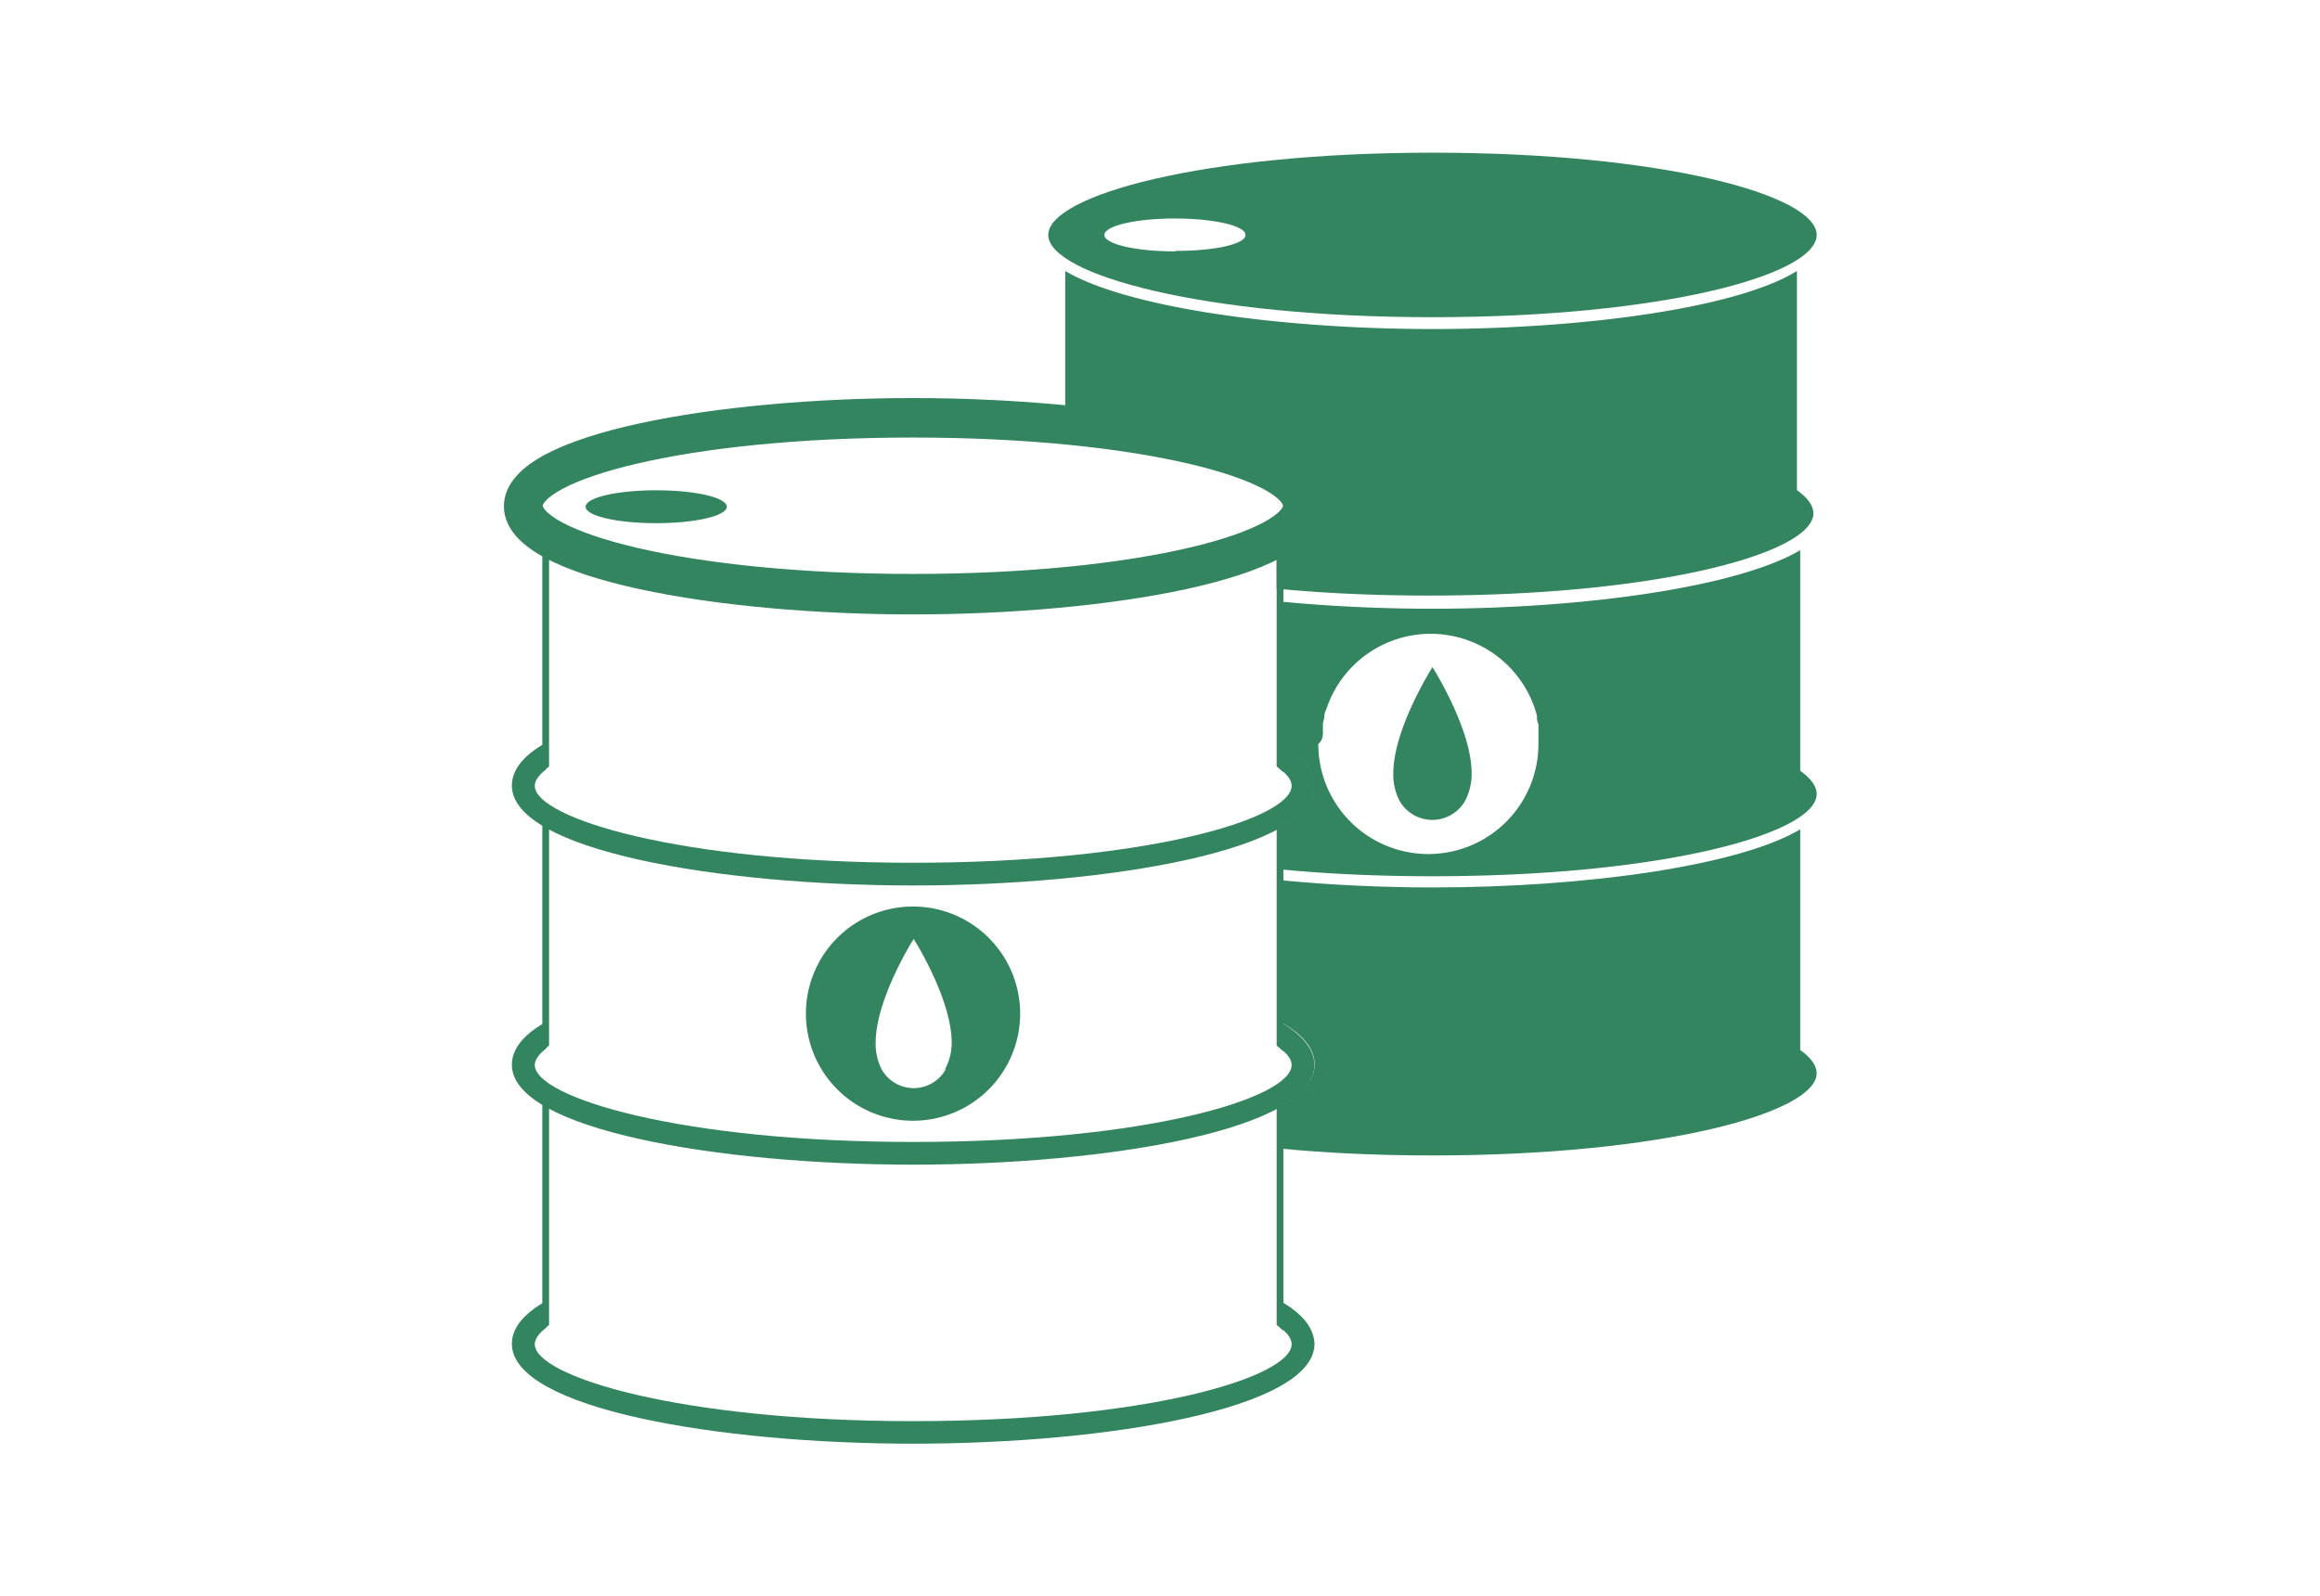 <svg xmlns="http://www.w3.org/2000/svg" viewBox="0 0 141 97"><defs><style>.a{fill:#33855F;}.b{fill:none;stroke:#33855F;stroke-miterlimit:10;stroke-width:1.71px;}</style></defs><title>Icones</title><path class="a" d="M87.06,40.55S84.68,44.29,84.68,47a3.49,3.49,0,0,0,.37,1.66,2.29,2.29,0,0,0,4,0A3.49,3.49,0,0,0,89.44,47C89.44,44.29,87.06,40.55,87.06,40.55Z"/><path class="a" d="M77.79,67.28v2.53c2.78.27,5.89.42,9.27.42,14,0,23.35-2.6,23.35-5,0-.47-.36-.95-1-1.41V50.41c-3.77,2.24-13.16,3.53-22.31,3.53-3.14,0-6.31-.15-9.27-.44v8.61l.18.11c1.26.75,1.89,1.59,1.89,2.5S79.11,66.53,77.79,67.28Z"/><path class="a" d="M77.83,28.6l.32.21.08.05.25.19.07.06.24.22,0,0,.23.26,0,0,.15.21,0,.08.09.18,0,.09a1.68,1.68,0,0,1,.05.19l0,.08a1.56,1.56,0,0,1,0,.27c0,.81-.62,1.54-1.72,2.19v2.9c2.78.27,5.89.42,9.27.42,14,0,23.35-2.6,23.35-5,0-.47-.36-.95-1-1.41V16.47C105.61,18.72,96.22,20,87.06,20s-18.55-1.29-22.32-3.53v9a58.56,58.56,0,0,1,8.54,1.4l.65.17h0c.67.19,1.29.39,1.86.6h0l.51.2.05,0,.48.21h0a9.84,9.84,0,0,1,.89.46Z"/><path class="a" d="M77.79,50.31v2.53c2.78.27,5.89.42,9.27.42,14,0,23.35-2.6,23.35-5,0-.47-.36-.95-1-1.41V33.44C105.61,35.69,96.22,37,87.06,37c-3.14,0-6.31-.15-9.27-.44v8.61l.18.11c1.26.75,1.89,1.59,1.89,2.5S79.11,49.56,77.79,50.31ZM80.4,44.6c0-.1,0-.2,0-.31s0-.18,0-.27.05-.27.09-.4l0-.12c0-.16.09-.31.14-.46h0a6.68,6.68,0,0,1,12.64,0c.05.15.1.31.14.46l0,.12q0,.2.09.4c0,.09,0,.18,0,.27s0,.2,0,.31,0,.41,0,.62a6.69,6.69,0,0,1-13.38,0C80.37,45,80.38,44.8,80.4,44.6Z"/><path class="a" d="M110.41,14.28c0-2.43-9.38-5-23.35-5s-23.35,2.6-23.35,5,9.38,5,23.35,5S110.41,16.71,110.41,14.28Zm-39,1c-2.37,0-4.29-.44-4.29-1s1.92-1,4.29-1,4.29.44,4.29,1S73.83,15.25,71.46,15.25Z"/><polygon class="a" points="78 46.94 77.59 46.58 77.59 32.64 78 32.64 78 46.94"/><polygon class="a" points="78 63.91 77.59 63.55 77.59 49.61 78 49.61 78 63.91"/><polygon class="a" points="78 80.88 77.59 80.53 77.59 66.58 78 66.58 78 80.88"/><polygon class="a" points="32.96 46.94 33.37 46.58 33.37 32.64 32.96 32.64 32.96 46.94"/><polygon class="a" points="32.96 63.91 33.37 63.55 33.37 49.61 32.96 49.61 32.96 63.91"/><polygon class="a" points="32.96 80.88 33.37 80.53 33.37 66.58 32.96 66.58 32.96 80.88"/><path class="b" d="M55.48,36.49c-11.81,0-24-2.14-24-5.72s12.22-5.72,24-5.72,24,2.14,24,5.72S67.29,36.49,55.48,36.49Zm0-10.75c-14,0-23.35,2.6-23.35,5s9.38,5,23.35,5,23.35-2.6,23.35-5S69.44,25.74,55.48,25.74Z"/><path class="a" d="M39.88,29.8c-2.37,0-4.29.44-4.29,1s1.92,1,4.29,1,4.29-.44,4.29-1S42.25,29.8,39.88,29.8Z"/><path class="a" d="M78,45.25l-.18-.11v1.62c.45.35.68.68.68,1,0,2-8.75,4.68-23,4.68s-23-2.73-23-4.68c0-.3.23-.63.68-1V45.14l-.18.11c-1.26.75-1.89,1.59-1.89,2.5,0,3.94,12.56,6.07,24.39,6.07s24.39-2.13,24.39-6.07C79.86,46.83,79.23,46,78,45.25Z"/><path class="a" d="M78,62.22l-.18-.11v1.62c.45.35.68.68.68,1,0,2-8.75,4.68-23,4.68s-23-2.73-23-4.68c0-.3.23-.63.68-1V62.11l-.18.11c-1.26.75-1.89,1.59-1.89,2.5,0,3.94,12.56,6.07,24.39,6.07s24.39-2.13,24.39-6.07C79.86,63.8,79.23,63,78,62.22Z"/><path class="a" d="M78,79.19l-.18-.11V80.7c.45.35.68.68.68,1,0,2-8.75,4.68-23,4.68s-23-2.73-23-4.68c0-.3.23-.63.68-1V79.08l-.18.11c-1.26.75-1.89,1.59-1.89,2.49,0,3.94,12.56,6.07,24.39,6.07s24.39-2.13,24.39-6.07C79.86,80.77,79.23,79.93,78,79.19Z"/><path class="a" d="M55.48,55.1A6.51,6.51,0,1,0,62,61.6,6.51,6.51,0,0,0,55.48,55.1Zm2,9.89a2.23,2.23,0,0,1-3.9,0,3.39,3.39,0,0,1-.36-1.61c0-2.68,2.31-6.31,2.31-6.31s2.31,3.63,2.31,6.31A3.39,3.39,0,0,1,57.43,65Z"/></svg>